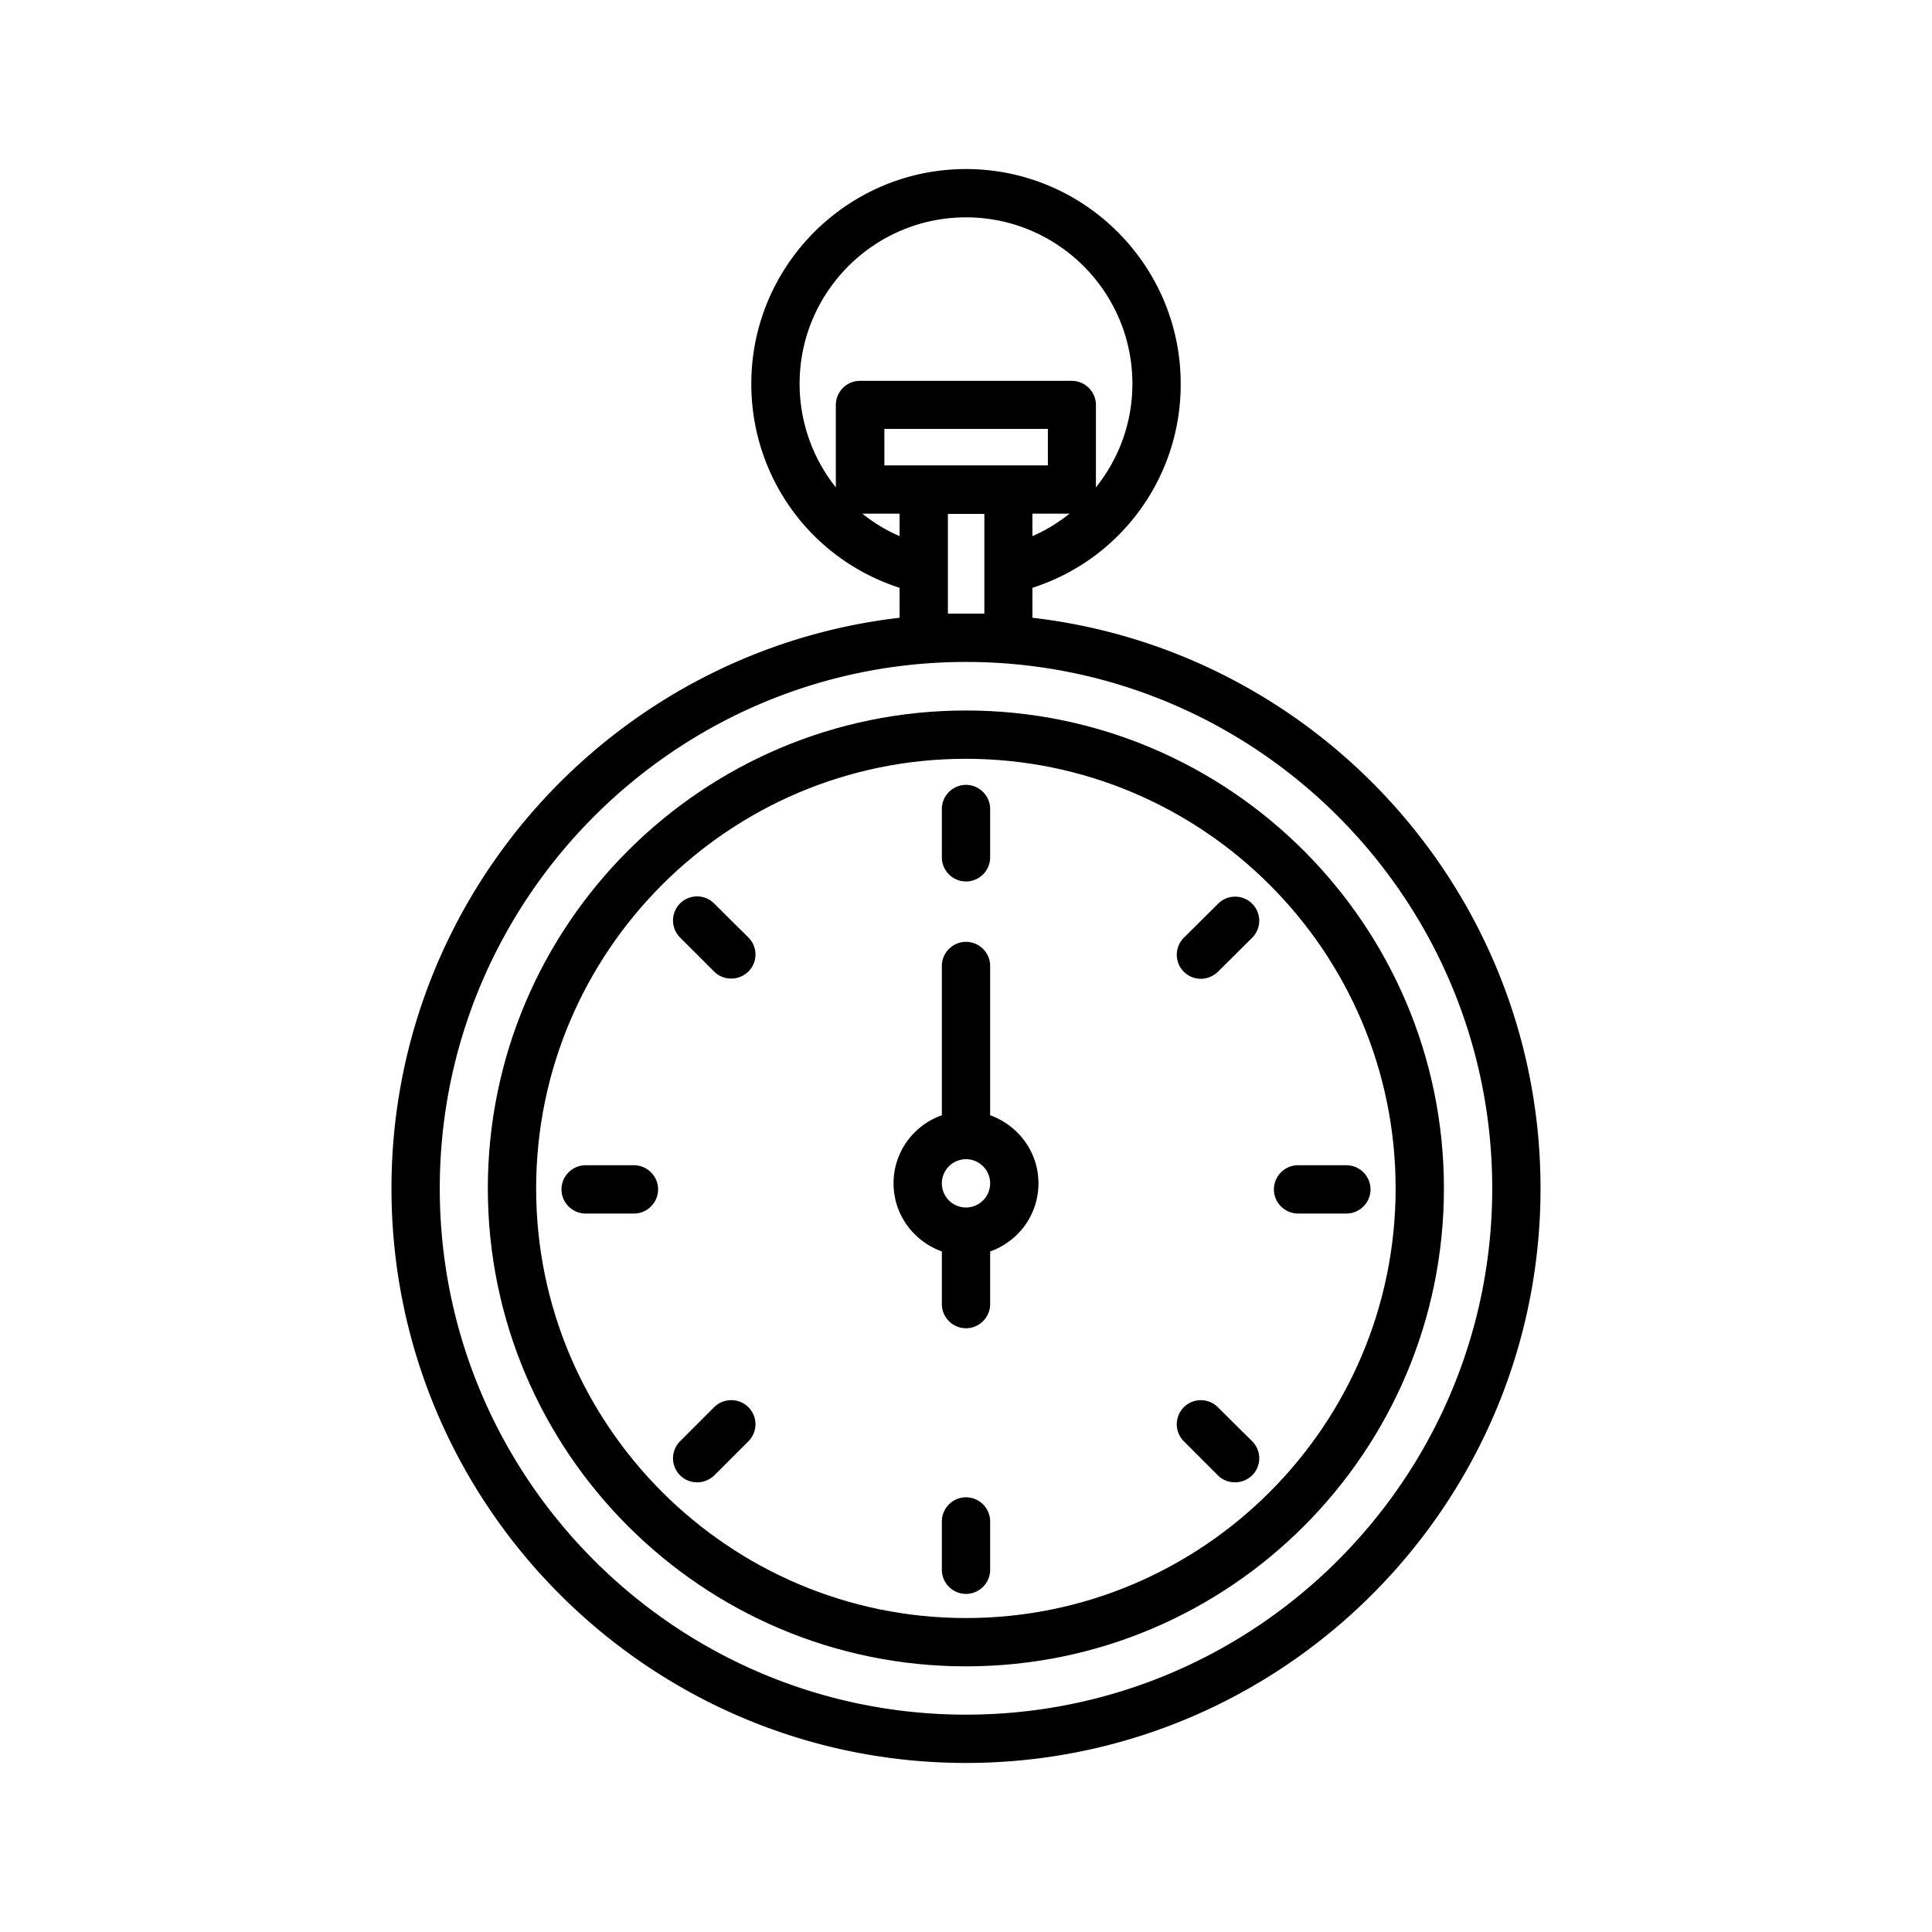<svg xmlns="http://www.w3.org/2000/svg" version="1.1" xmlns:xlink="http://www.w3.org/1999/xlink" width="512" height="512" x="0" y="0" viewBox="0 0 80 80" style="enable-background:new 0 0 512 512" xml:space="preserve"><g><path d="M16.21 49.21C16.21 62.33 26.88 73 40 73s23.79-10.67 23.79-23.79c0-12.19-9.21-22.26-21.04-23.63v-1.24a8.834 8.834 0 0 0 6.14-8.45C48.89 10.99 44.9 7 40 7s-8.89 3.99-8.89 8.89c0 3.9 2.49 7.27 6.14 8.45v1.24c-11.83 1.37-21.04 11.44-21.04 23.63zm45.58 0C61.79 61.22 52.02 71 40 71s-21.79-9.78-21.79-21.79 9.77-21.8 21.79-21.8 21.79 9.78 21.79 21.8zM36.62 19.27v-1.51h6.77v1.51h-5.14zm6.13 2h1.54c-.47.37-.98.69-1.54.93zm-9.64-5.38C33.11 12.09 36.2 9 40 9s6.89 3.09 6.89 6.89c0 1.62-.56 3.1-1.51 4.29v-3.41c0-.55-.45-1-1-1h-8.77c-.55 0-1 .45-1 1v3.41a6.88 6.88 0 0 1-1.5-4.29zm2.6 5.38h1.54v.93a6.65 6.65 0 0 1-1.54-.93zm3.54 4.14v-4.13h1.51v4.13z" fill="#000000" opacity="1" data-original="#000000"></path><path d="M20.2 49.21C20.2 60.12 29.08 69 40 69s19.79-8.88 19.79-19.79S50.91 29.42 40 29.42s-19.8 8.87-19.8 19.79zm37.59 0C57.79 59.02 49.81 67 40 67s-17.8-7.98-17.8-17.79 7.98-17.79 17.79-17.79 17.8 7.97 17.8 17.79z" fill="#000000" opacity="1" data-original="#000000"></path><path d="M39 33.5v2c0 .55.45 1 1 1s1-.45 1-1v-2c0-.55-.45-1-1-1s-1 .45-1 1zM40 62c-.55 0-1 .45-1 1v2c0 .55.45 1 1 1s1-.45 1-1v-2c0-.55-.45-1-1-1zM26.25 48.25h-2c-.55 0-1 .45-1 1s.45 1 1 1h2c.55 0 1-.45 1-1s-.45-1-1-1zM53.75 50.25h2c.55 0 1-.45 1-1s-.45-1-1-1h-2c-.55 0-1 .45-1 1s.45 1 1 1zM49.72 40.53c.26 0 .51-.1.71-.29l1.42-1.41a.996.996 0 1 0-1.41-1.41l-1.42 1.41a.996.996 0 0 0 .7 1.7zM29.57 58.27l-1.41 1.41a.996.996 0 0 0 .71 1.7c.26 0 .51-.1.71-.29l1.41-1.41c.39-.39.39-1.02 0-1.41s-1.03-.39-1.42 0zM29.57 37.41a.996.996 0 1 0-1.41 1.41l1.41 1.41c.2.2.45.29.71.29s.51-.1.71-.29a.996.996 0 0 0 0-1.41zM50.43 61.09c.2.2.45.29.71.29s.51-.1.71-.29a.996.996 0 0 0 0-1.41l-1.42-1.41a.996.996 0 1 0-1.41 1.41zM41 40c0-.55-.45-1-1-1s-1 .45-1 1v6.18c-1.16.41-2 1.51-2 2.82s.84 2.4 2 2.82V54c0 .55.45 1 1 1s1-.45 1-1v-2.18c1.16-.41 2-1.51 2-2.82s-.84-2.4-2-2.82zm-1 10c-.55 0-1-.45-1-1s.45-1 1-1 1 .45 1 1-.45 1-1 1z" fill="#000000" opacity="1" data-original="#000000"></path></g></svg>